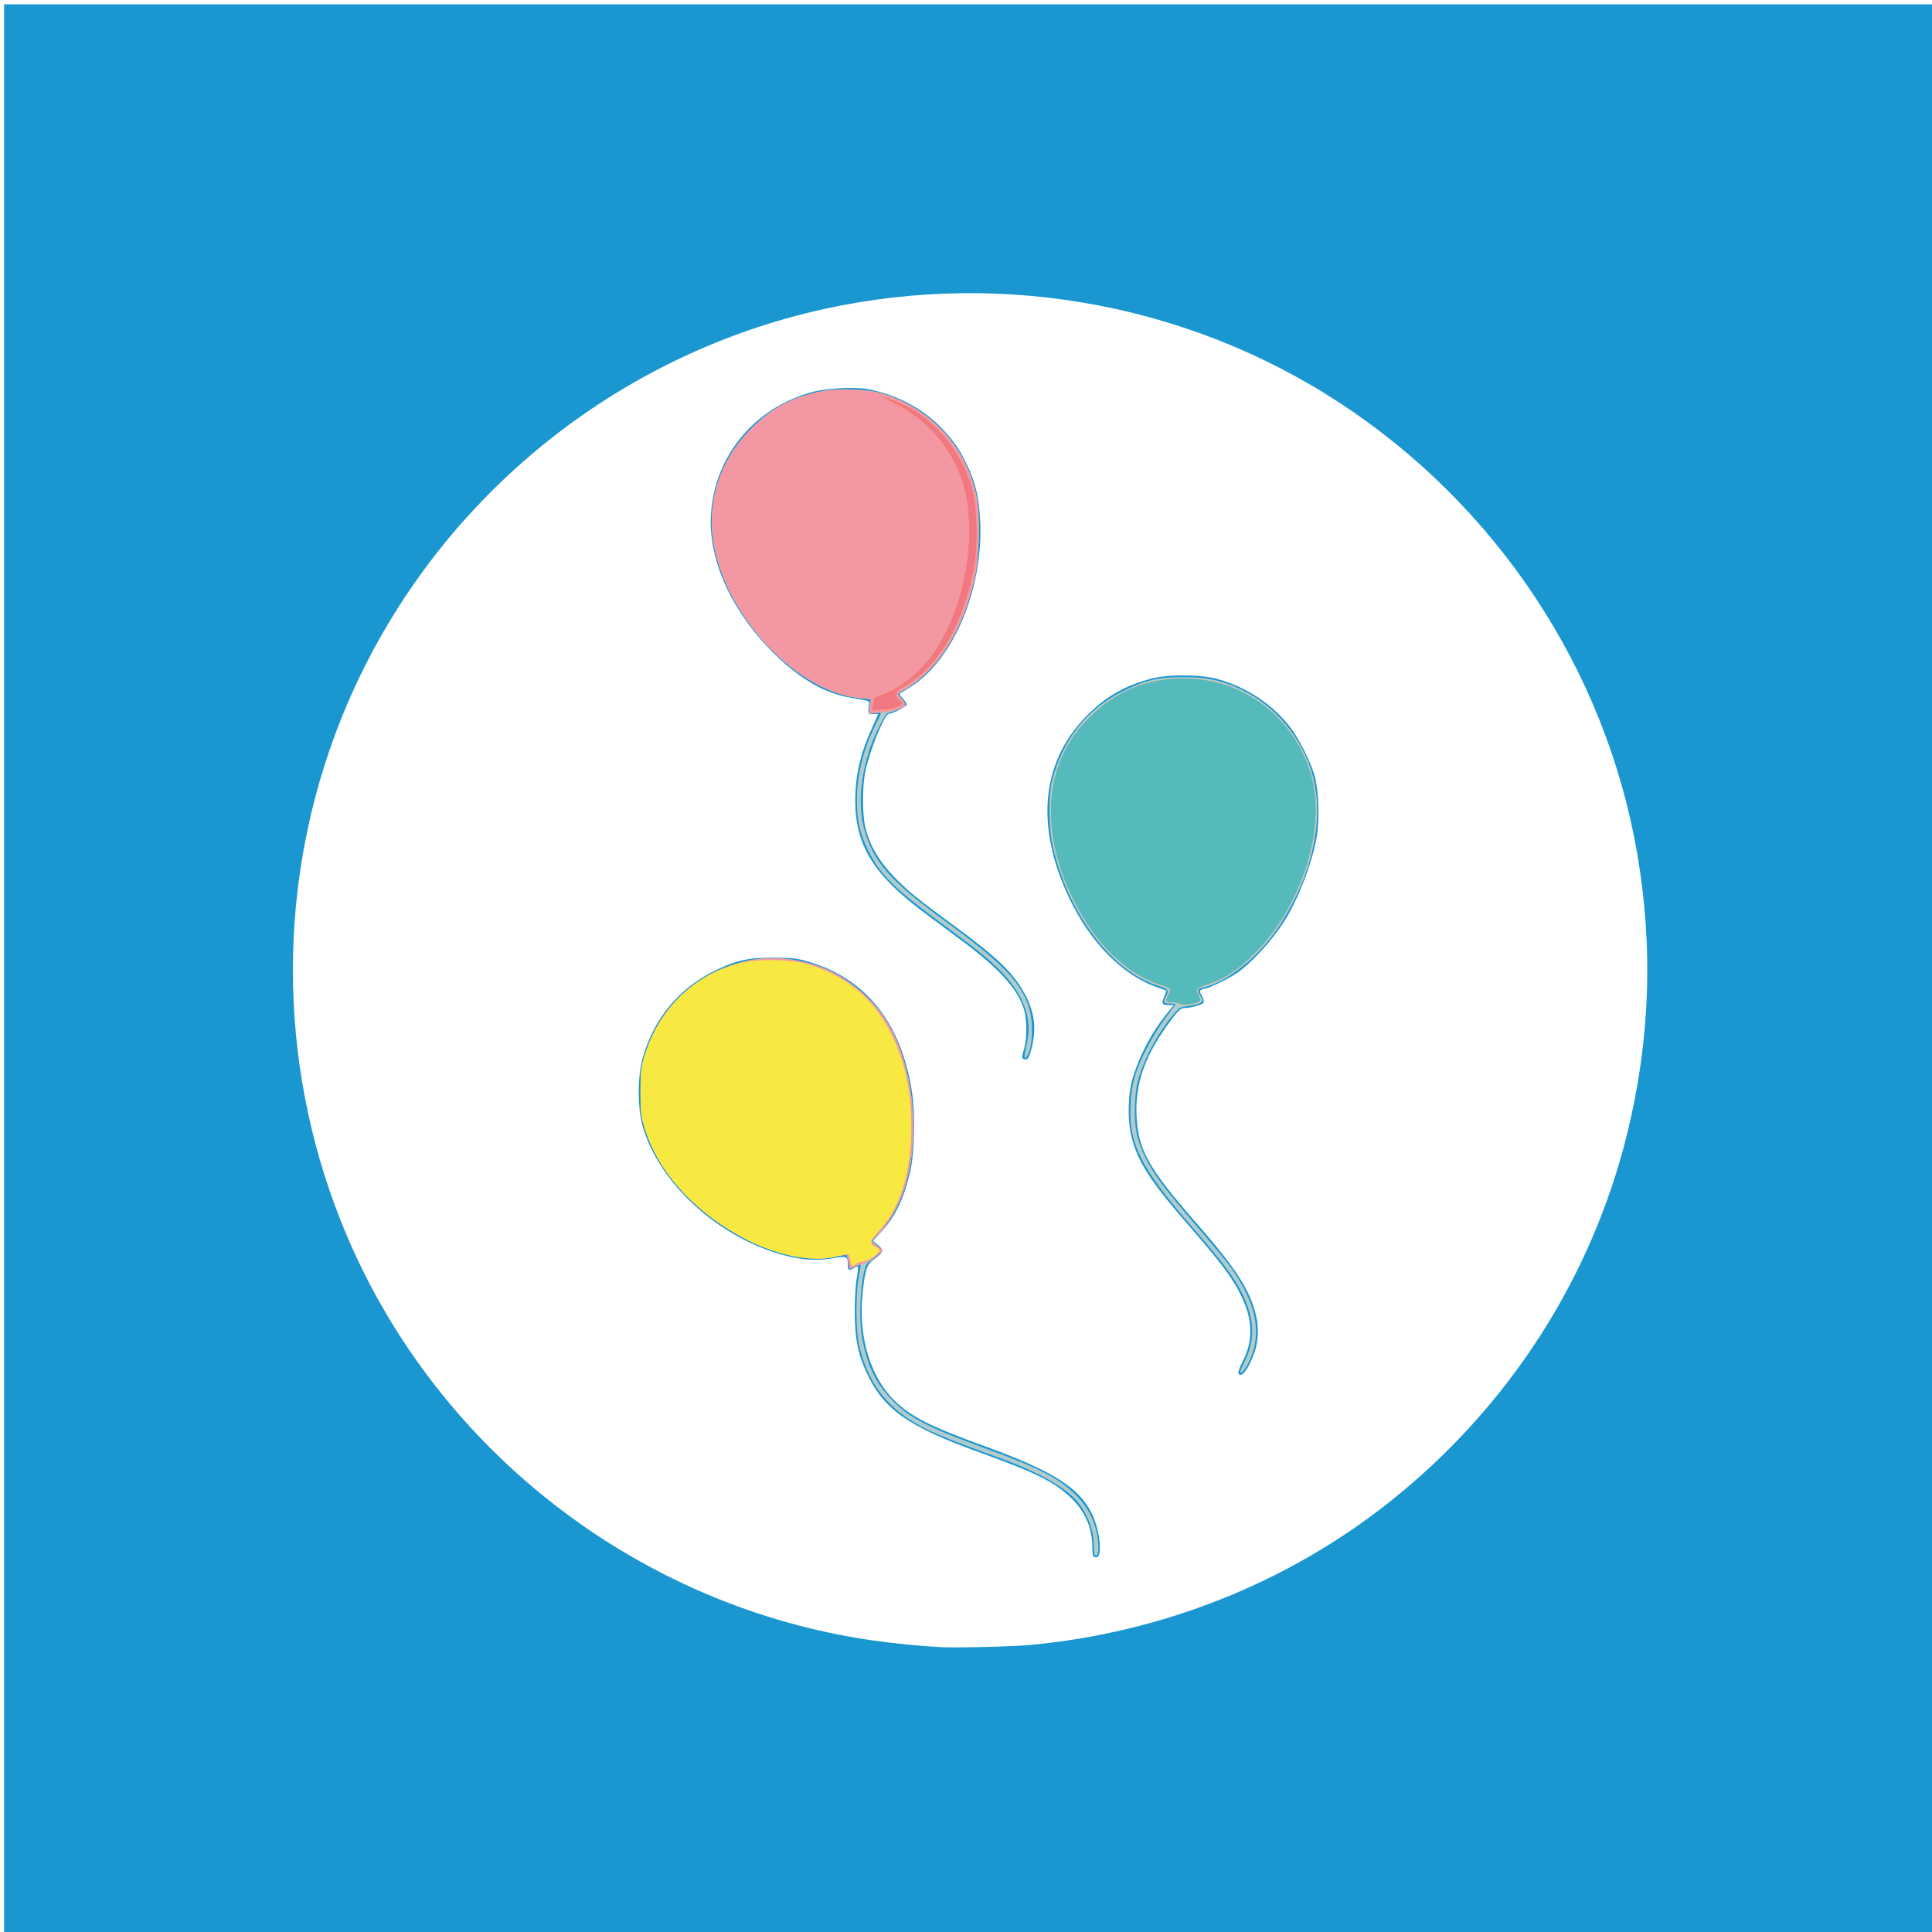 <?xml version="1.0" encoding="UTF-8" standalone="no"?>
<!-- Created with Inkscape (http://www.inkscape.org/) -->

<svg
   version="1.1"
   id="svg3807"
   width="1280"
   height="1280"
   viewBox="0 0 1280 1280"
   sodipodi:docname="globos.svg"
   inkscape:version="1.2 (dc2aedaf03, 2022-05-15)"
   xmlns:inkscape="http://www.inkscape.org/namespaces/inkscape"
   xmlns:sodipodi="http://sodipodi.sourceforge.net/DTD/sodipodi-0.dtd"
   xmlns="http://www.w3.org/2000/svg"
   xmlns:svg="http://www.w3.org/2000/svg">
  <defs
     id="defs3811" />
  <sodipodi:namedview
     id="namedview3809"
     pagecolor="#ffffff"
     bordercolor="#000000"
     borderopacity="0.25"
     inkscape:showpageshadow="2"
     inkscape:pageopacity="0.0"
     inkscape:pagecheckerboard="0"
     inkscape:deskcolor="#d1d1d1"
     showgrid="false"
     inkscape:zoom="0.6296875"
     inkscape:cx="640"
     inkscape:cy="897.27047"
     inkscape:window-width="1680"
     inkscape:window-height="979"
     inkscape:window-x="-8"
     inkscape:window-y="-8"
     inkscape:window-maximized="1"
     inkscape:current-layer="g3813" />
  <g
     inkscape:groupmode="layer"
     inkscape:label="Image"
     id="g3813">
    <g
       id="g3841"
       transform="translate(2.705,2.883)">
      <path
         style="fill:#1a96d0;fill-opacity:1"
         d="M 0,640 V 0 h 640 640 v 640 640 H 640 0 Z m 679.947,446.927 c 87.536,-8.17 170.516,-41.214 237.987,-94.769 78.656,-62.433 133.822,-147.994 157.466,-244.224 15.13,-61.577 17.31,-123.21 6.56,-185.491 C 1060.955,440.736 988.973,331.93 884.283,263.637 780.719,196.079 652.261,174.582 531.5,204.599 388.073,240.251 270.527,345.42 219.216,484 c -39.678,107.161 -36.885,226.145 7.78,331.533 60.809,143.48 194.31,246.301 348.504,268.415 13.834,1.984 31.399,3.715 45,4.436 10.598,0.561 47.518,-0.344 59.447,-1.457 z m 41.754,-58.559 C 721.316,1027.982 721,1025.136 721,1022.043 c 0,-12.753 -4.99,-23.999 -14.666,-33.05 C 695.136,978.519 683.626,972.859 645.5,959.08 598.727,942.176 582.598,930.727 571.394,906.476 c -5.737,-12.417 -7.745,-22.72 -7.791,-39.976 -0.022,-8.258 0.553,-18.288 1.28,-22.315 0.726,-4.023 1.089,-7.547 0.806,-7.83 -0.283,-0.283 -1.602,0.198 -2.931,1.069 -2.9,1.9 -3.752,1.259 -3.772,-2.84 -0.026,-5.229 -0.596,-5.427 -10.697,-3.723 -11.773,1.986 -24.141,0.61 -38.895,-4.327 -41.128,-13.762 -76.847,-48.454 -86.522,-84.033 -3.161,-11.626 -3.171,-31.677 -0.021,-43.433 7.131,-26.616 24.092,-47.269 48.467,-59.019 14.187,-6.839 21.976,-8.536 38.684,-8.428 12.707,0.082 15.613,0.428 23.5,2.797 38.126,11.453 61.372,41.15 68.11,87.01 2.208,15.031 1.509,40.457 -1.45,52.7 -4.303,17.804 -9.815,29.146 -18.974,39.038 l -5.6,6.049 3.457,2.842 c 4.065,3.342 3.674,4.669 -2.78,9.444 -4.707,3.483 -5.65,6.191 -7.351,21.116 -3.606,31.642 6.045,60.739 25.316,76.333 10.889,8.811 22.882,14.506 55.272,26.247 45.375,16.448 63.011,27.629 71.461,45.304 4.975,10.406 6.788,27.556 2.99,28.276 -0.852,0.161 -1.864,-0.022 -2.25,-0.408 z M 817.746,906.75 c -0.231,-0.688 1.052,-4.128 2.852,-7.645 7.162,-13.997 6.815,-27.408 -1.132,-43.802 -5.431,-11.204 -13.201,-21.641 -33.436,-44.915 -26.814,-30.842 -34.787,-43.139 -39.146,-60.375 -2.79,-11.031 -2.29,-28.738 1.115,-39.513 4.814,-15.233 12.423,-29.553 21.919,-41.25 l 5.074,-6.25 h -3.437 c -4.367,0 -4.898,-0.934 -3.048,-5.362 0.821,-1.966 1.493,-3.777 1.493,-4.026 0,-0.248 -2.362,-1.226 -5.25,-2.171 -23.161,-7.586 -44.981,-29.527 -59.155,-59.484 -22.146,-46.805 -18.581,-88.719 10.12,-118.982 12.875,-13.575 25.678,-21.179 44.053,-26.163 11.028,-2.991 32.377,-2.951 43.733,0.083 18.981,5.07 36.419,16.48 48.2,31.536 6.335,8.096 14.384,24.184 16.795,33.569 2.557,9.951 3.058,28.597 1.076,40 -2.959,17.024 -12.298,41.238 -21.368,55.402 -8.693,13.576 -21.603,27.649 -31.798,34.664 -4.926,3.389 -18.45,9.925 -20.589,9.95 -0.724,0.008 -1.934,0.407 -2.69,0.886 -1.142,0.723 -1.074,1.378 0.4,3.873 0.976,1.652 1.512,3.684 1.193,4.517 -0.57,1.485 -8.481,3.709 -13.193,3.709 -1.802,0 -3.836,1.938 -8.414,8.013 -16.946,22.489 -23.837,41.59 -22.848,63.334 1.02,22.429 7.783,34.572 39.508,70.942 19.151,21.955 28.231,34.122 33.755,45.23 7.804,15.693 9.17,29.169 4.285,42.282 -3.826,10.269 -8.688,16.042 -10.064,11.949 z M 674.606,698.171 c -0.282,-0.456 0.193,-3.044 1.055,-5.75 2.144,-6.731 2.161,-19.536 0.036,-26.596 -4.001,-13.292 -16.433,-27.086 -40.692,-45.15 -7.427,-5.531 -18.556,-13.813 -24.73,-18.405 C 576.066,576.827 563.945,557.27 563.934,527.5 c -0.006,-16.803 3.531,-31.817 11.62,-49.325 1.895,-4.101 3.445,-7.62 3.445,-7.82 0,-0.2 -1.462,-0.249 -3.25,-0.109 -3.443,0.269 -3.636,-0.182 -2.652,-6.204 0.363,-2.221 -0.032,-2.532 -4.098,-3.23 -13.408,-2.301 -17.155,-3.251 -23.946,-6.07 -11.552,-4.796 -24.339,-13.926 -36.054,-25.743 -27.583,-27.823 -42.663,-61.72 -40.67,-91.417 2.6,-38.732 28.96,-70.428 67.17,-80.768 9.182,-2.485 28.345,-3.483 36.659,-1.909 19.505,3.692 37.076,13.109 49.761,26.669 7.598,8.123 11.234,13.463 16.112,23.667 5.639,11.797 7.982,21.89 8.672,37.353 1.989,44.636 -17.363,91.011 -45.592,109.257 -3.42,2.211 -6.757,4.214 -7.415,4.453 -0.76,0.276 -0.194,1.504 1.554,3.37 1.512,1.615 2.75,3.495 2.75,4.178 0,1.229 -9.352,6.121 -11.737,6.14 -2.891,0.023 -12.767,24.16 -15.705,38.383 -1.997,9.669 -2.002,28.1 -0.009,36.626 2.682,11.478 8.78,22.191 18.359,32.258 9.199,9.667 15.5,14.828 40.746,33.375 28.86,21.201 39.523,31.564 46.873,45.551 6.499,12.367 7.614,23.249 3.797,37.066 -1.186,4.296 -2.046,5.75 -3.397,5.75 -0.995,0 -2.04,-0.373 -2.322,-0.829 z"
         id="path3853" />
      <path
         style="fill:#afcbcc"
         d="m 722.639,1027.306 c -0.352,-0.352 -0.645,-3.152 -0.651,-6.223 -0.021,-10.002 -3.872,-20.443 -10.602,-28.744 C 703.572,982.701 685.804,972.604 660.5,963.422 620.491,948.905 609.659,944.229 598.512,936.665 581.384,925.043 571.261,909.648 566.343,887.743 564.208,878.23 564.176,853.437 566.286,843 c 0.834,-4.125 1.337,-7.686 1.119,-7.912 -0.218,-0.227 -1.636,0.209 -3.151,0.968 -1.515,0.759 -3.06,1.534 -3.434,1.722 -0.374,0.188 -0.988,-1.716 -1.365,-4.23 -0.377,-2.515 -0.981,-4.755 -1.343,-4.979 -0.362,-0.223 -3.572,0.279 -7.135,1.117 -21.763,5.119 -54.709,-5.08 -81.477,-25.223 -23.258,-17.501 -38.243,-37.468 -45.167,-60.182 -2.393,-7.851 -2.677,-10.371 -2.677,-23.782 0,-13.417 0.283,-15.929 2.681,-23.797 6.075,-19.932 16.869,-35.49 32.728,-47.177 8.208,-6.049 15.641,-9.79 27.212,-13.696 17.402,-5.875 38.926,-5.018 57.915,2.305 15.328,5.911 31.296,18.739 40.74,32.728 20.778,30.779 25.739,85.24 10.992,120.664 -3.799,9.126 -9.452,18 -14.999,23.547 l -4.198,4.198 3.748,3.147 3.748,3.147 -3.941,3.467 c -2.168,1.907 -4.744,3.928 -5.726,4.491 -4.342,2.489 -6.936,33.444 -4.141,49.424 3.152,18.021 8.434,29.373 18.948,40.721 11.335,12.235 24.136,18.998 62.137,32.826 37.52,13.654 50.352,20.379 61.819,32.401 C 720.002,997.999 725,1010.304 725,1022.577 c 0,4.114 -0.991,6.098 -2.361,4.729 z M 819,906.122 c 0,-0.654 1.129,-3.416 2.508,-6.138 7.643,-15.083 7.18,-28.907 -1.559,-46.484 -5.067,-10.19 -12.908,-20.609 -31.988,-42.5 -27.305,-31.328 -36.784,-46.162 -40.518,-63.403 -2.165,-9.998 -1.511,-25.794 1.517,-36.597 3.073,-10.964 11.951,-28.165 20.003,-38.755 C 772.833,667.155 776,662.768 776,662.495 776,662.223 774.5,662 772.667,662 c -4.365,0 -4.885,-0.678 -3.127,-4.077 2.455,-4.748 1.913,-5.526 -5.506,-7.912 C 732.957,640.018 703.893,600.767 694.422,556 c -2.408,-11.382 -2.463,-31.91 -0.11,-41.353 6.761,-27.14 23.094,-47.813 47.188,-59.728 14.323,-7.083 23.031,-9.134 39,-9.184 14.835,-0.047 23.369,1.488 34.85,6.268 23.372,9.73 41.884,29.704 50.209,54.175 10.277,30.209 2.126,70.252 -21.486,105.552 -13.15,19.66 -34.068,36.34 -49.824,39.731 -3.725,0.802 -3.928,1.577 -1.5,5.71 1.681,2.862 1.676,3.033 -0.146,4.371 -1.043,0.766 -4.547,1.692 -7.787,2.059 -5.546,0.627 -6.145,0.966 -10.235,5.783 -9.365,11.03 -17.653,25.886 -22.102,39.617 -2.139,6.6 -2.862,11.107 -3.238,20.161 -0.607,14.654 1.224,23.597 7.301,35.651 5.441,10.793 12.542,20.201 34.484,45.688 9.47,11 19.14,22.7 21.489,26 17.072,23.988 21.077,43.272 12.813,61.697 C 822.833,903.763 819,908.562 819,906.122 Z M 676.275,695.25 c 0.276,-1.512 1.05,-5.45 1.72,-8.75 3.112,-15.324 -3.15,-31.439 -17.993,-46.306 -8.108,-8.121 -16.442,-14.844 -37.929,-30.597 -31.798,-23.313 -41.737,-33.141 -49.653,-49.097 -5.411,-10.908 -7.38,-19.723 -7.403,-33.14 -0.028,-16.552 4.311,-34.165 12.339,-50.086 2.004,-3.974 3.643,-7.501 3.643,-7.838 0,-0.337 -1.821,-0.305 -4.047,0.071 l -4.047,0.684 0.656,-4.942 0.656,-4.942 -6.99,-0.65 c -40.949,-3.806 -87.579,-52.205 -96.822,-100.496 -5.456,-28.505 3.544,-57.093 24.604,-78.153 13.659,-13.659 26.827,-20.685 46.073,-24.585 11.477,-2.326 31.58,-1.56 41.418,1.577 32.599,10.395 55.81,36.406 62.039,69.525 2.29,12.175 1.556,38.816 -1.442,52.325 -7.602,34.253 -23.801,60.454 -45.391,73.413 l -5.795,3.478 2.646,3.145 c 1.455,1.73 2.409,3.763 2.119,4.519 -0.436,1.135 -5.845,3.586 -11.392,5.162 -1.671,0.475 -8.74,14.774 -11.778,23.822 -6.351,18.919 -7.688,38.507 -3.621,53.067 6.116,21.899 16.751,33.946 54.115,61.303 37.223,27.253 49.217,39.585 54.917,56.464 2.555,7.567 2.81,20.966 0.544,28.597 -1.606,5.41 -4.073,7.292 -3.186,2.432 z"
         id="path3851" />
      <path
         style="fill:#f397a2"
         d="m 559.455,833.548 c -0.377,-2.515 -0.981,-4.755 -1.343,-4.979 -0.362,-0.223 -3.572,0.279 -7.135,1.117 -21.763,5.119 -54.709,-5.08 -81.477,-25.223 -23.258,-17.501 -38.243,-37.468 -45.167,-60.182 -2.393,-7.851 -2.677,-10.371 -2.677,-23.782 0,-13.417 0.283,-15.929 2.681,-23.797 6.075,-19.932 16.869,-35.49 32.728,-47.177 8.208,-6.049 15.641,-9.79 27.212,-13.696 17.402,-5.875 38.926,-5.018 57.915,2.305 15.328,5.911 31.296,18.739 40.74,32.728 20.778,30.779 25.739,85.24 10.992,120.664 -3.799,9.126 -9.452,18 -14.999,23.547 l -4.198,4.198 3.748,3.147 3.748,3.147 -4.087,3.692 c -2.248,2.031 -5.336,3.956 -6.862,4.279 -2.297,0.485 -5.365,1.732 -10.455,4.248 -0.374,0.185 -0.988,-1.722 -1.365,-4.236 z M 779,662.044 c -0.825,-0.557 -3.188,-1.02 -5.25,-1.028 -4.173,-0.017 -4.469,-0.724 -2.165,-5.18 1.891,-3.657 1.525,-4.074 -5.585,-6.352 -22.649,-7.256 -42.776,-26.929 -57.276,-55.984 -17.235,-34.534 -19.83,-68.923 -7.254,-96.142 4.68,-10.129 10.755,-18.419 19.788,-26.998 18.785,-17.844 42.977,-25.937 69.476,-23.242 35.788,3.64 65.283,28.733 75.294,64.055 9.934,35.052 -6.757,86.978 -37.894,117.889 -10.791,10.713 -19.874,16.64 -30.861,20.136 -4.041,1.286 -7.238,2.874 -7.25,3.6 -0.012,0.715 0.656,2.61 1.484,4.212 1.377,2.663 1.356,2.992 -0.25,3.852 -2.86,1.53 -10.629,2.279 -12.256,1.181 z m -205.416,-196.965 0.633,-4.771 -6.99,-0.65 c -40.949,-3.806 -87.579,-52.205 -96.822,-100.496 -5.456,-28.505 3.544,-57.093 24.604,-78.153 13.659,-13.659 26.827,-20.685 46.073,-24.585 11.477,-2.326 31.58,-1.56 41.418,1.577 32.599,10.395 55.81,36.406 62.039,69.525 2.29,12.175 1.556,38.816 -1.442,52.325 -7.602,34.253 -23.801,60.454 -45.391,73.413 l -5.795,3.478 2.545,3.024 c 1.4,1.663 2.545,3.547 2.545,4.186 0,2.068 -8.3,4.8 -16.274,5.356 l -7.774,0.543 z"
         id="path3849" />
      <path
         style="fill:#f7e942"
         d="m 560.616,832 c -0.352,-2.2 -1.056,-4 -1.566,-4 -0.509,0 -3.992,0.723 -7.738,1.606 -17.817,4.201 -42.429,-1.314 -65.897,-14.765 -30.852,-17.683 -52.634,-42.845 -61.083,-70.559 -2.393,-7.851 -2.677,-10.371 -2.677,-23.782 0,-13.417 0.283,-15.929 2.681,-23.797 9.909,-32.507 34.859,-55.833 66.59,-62.251 10.119,-2.047 30.119,-1.561 39.573,0.961 25.895,6.908 45.3,22.594 57.017,46.087 9.432,18.912 13.546,37.776 13.546,62.116 0,30.52 -7.282,53.786 -21.713,69.373 -5.923,6.397 -6.253,8.187 -1.878,10.18 1.39,0.634 2.528,1.716 2.528,2.405 0,1.96 -8.101,7.426 -11.006,7.426 -1.437,0 -3.485,0.661 -4.553,1.468 -2.824,2.136 -3.119,1.946 -3.825,-2.468 z M 779,662.044 c -0.825,-0.557 -3.188,-1.02 -5.25,-1.028 -4.173,-0.017 -4.469,-0.724 -2.165,-5.18 1.891,-3.657 1.525,-4.074 -5.585,-6.352 -22.649,-7.256 -42.776,-26.929 -57.276,-55.984 -17.235,-34.534 -19.83,-68.923 -7.254,-96.142 4.68,-10.129 10.755,-18.419 19.788,-26.998 18.785,-17.844 42.977,-25.937 69.476,-23.242 35.788,3.64 65.283,28.733 75.294,64.055 9.934,35.052 -6.757,86.978 -37.894,117.889 -10.791,10.713 -19.874,16.64 -30.861,20.136 -4.041,1.286 -7.238,2.874 -7.25,3.6 -0.012,0.715 0.656,2.61 1.484,4.212 1.377,2.663 1.356,2.992 -0.25,3.852 -2.86,1.53 -10.629,2.279 -12.256,1.181 z M 575.407,464.717 c 0.326,-1.632 0.593,-3.551 0.593,-4.264 0,-0.714 1.688,-1.837 3.75,-2.496 13.09,-4.185 28.12,-16.221 36.785,-29.456 16.296,-24.892 24.744,-59.078 22.309,-90.275 -1.017,-13.025 -3.702,-23.232 -8.874,-33.725 -8.494,-17.234 -21.987,-30.805 -39.31,-39.539 -10.67,-5.379 -11.168,-6.06 -2.166,-2.963 25.451,8.756 46.722,33.14 53.652,61.502 2.838,11.617 3.108,36.195 0.549,50 -6.744,36.377 -23.47,65.3 -45.039,77.882 -7.096,4.139 -8.063,6.034 -4.655,9.118 1.1,0.995 2,2.179 2,2.629 0,1.958 -6.855,4.206 -13.343,4.376 l -6.843,0.179 z"
         id="path3847" />
      <path
         style="fill:#f17883"
         d="m 779,662.044 c -0.825,-0.557 -3.188,-1.02 -5.25,-1.028 -4.173,-0.017 -4.469,-0.724 -2.165,-5.18 1.891,-3.657 1.525,-4.074 -5.585,-6.352 -22.649,-7.256 -42.776,-26.929 -57.276,-55.984 -17.235,-34.534 -19.83,-68.923 -7.254,-96.142 4.68,-10.129 10.755,-18.419 19.788,-26.998 18.785,-17.844 42.977,-25.937 69.476,-23.242 35.788,3.64 65.283,28.733 75.294,64.055 9.934,35.052 -6.757,86.978 -37.894,117.889 -10.791,10.713 -19.874,16.64 -30.861,20.136 -4.041,1.286 -7.238,2.874 -7.25,3.6 -0.012,0.715 0.656,2.61 1.484,4.212 1.377,2.663 1.356,2.992 -0.25,3.852 -2.86,1.53 -10.629,2.279 -12.256,1.181 z M 575.407,464.717 c 0.326,-1.632 0.593,-3.551 0.593,-4.264 0,-0.714 1.688,-1.837 3.75,-2.496 13.09,-4.185 28.12,-16.221 36.785,-29.456 16.296,-24.892 24.744,-59.078 22.309,-90.275 -1.017,-13.025 -3.702,-23.232 -8.874,-33.725 -8.494,-17.234 -21.987,-30.805 -39.31,-39.539 -10.67,-5.379 -11.168,-6.06 -2.166,-2.963 25.451,8.756 46.722,33.14 53.652,61.502 2.838,11.617 3.108,36.195 0.549,50 -6.744,36.377 -23.47,65.3 -45.039,77.882 -7.096,4.139 -8.063,6.034 -4.655,9.118 1.1,0.995 2,2.179 2,2.629 0,1.958 -6.855,4.206 -13.343,4.376 l -6.843,0.179 z"
         id="path3845" />
      <path
         style="fill:#54babb"
         d="m 779,662.044 c -0.825,-0.557 -3.188,-1.02 -5.25,-1.028 -4.173,-0.017 -4.469,-0.724 -2.165,-5.18 1.891,-3.657 1.525,-4.074 -5.585,-6.352 -22.649,-7.256 -42.776,-26.929 -57.276,-55.984 -17.235,-34.534 -19.83,-68.923 -7.254,-96.142 4.68,-10.129 10.755,-18.419 19.788,-26.998 18.785,-17.844 42.977,-25.937 69.476,-23.242 35.788,3.64 65.283,28.733 75.294,64.055 9.934,35.052 -6.757,86.978 -37.894,117.889 -10.791,10.713 -19.874,16.64 -30.861,20.136 -4.041,1.286 -7.238,2.874 -7.25,3.6 -0.012,0.715 0.656,2.61 1.484,4.212 1.377,2.663 1.356,2.992 -0.25,3.852 -2.86,1.53 -10.629,2.279 -12.256,1.181 z"
         id="path3843" />
    </g>
  </g>
</svg>
